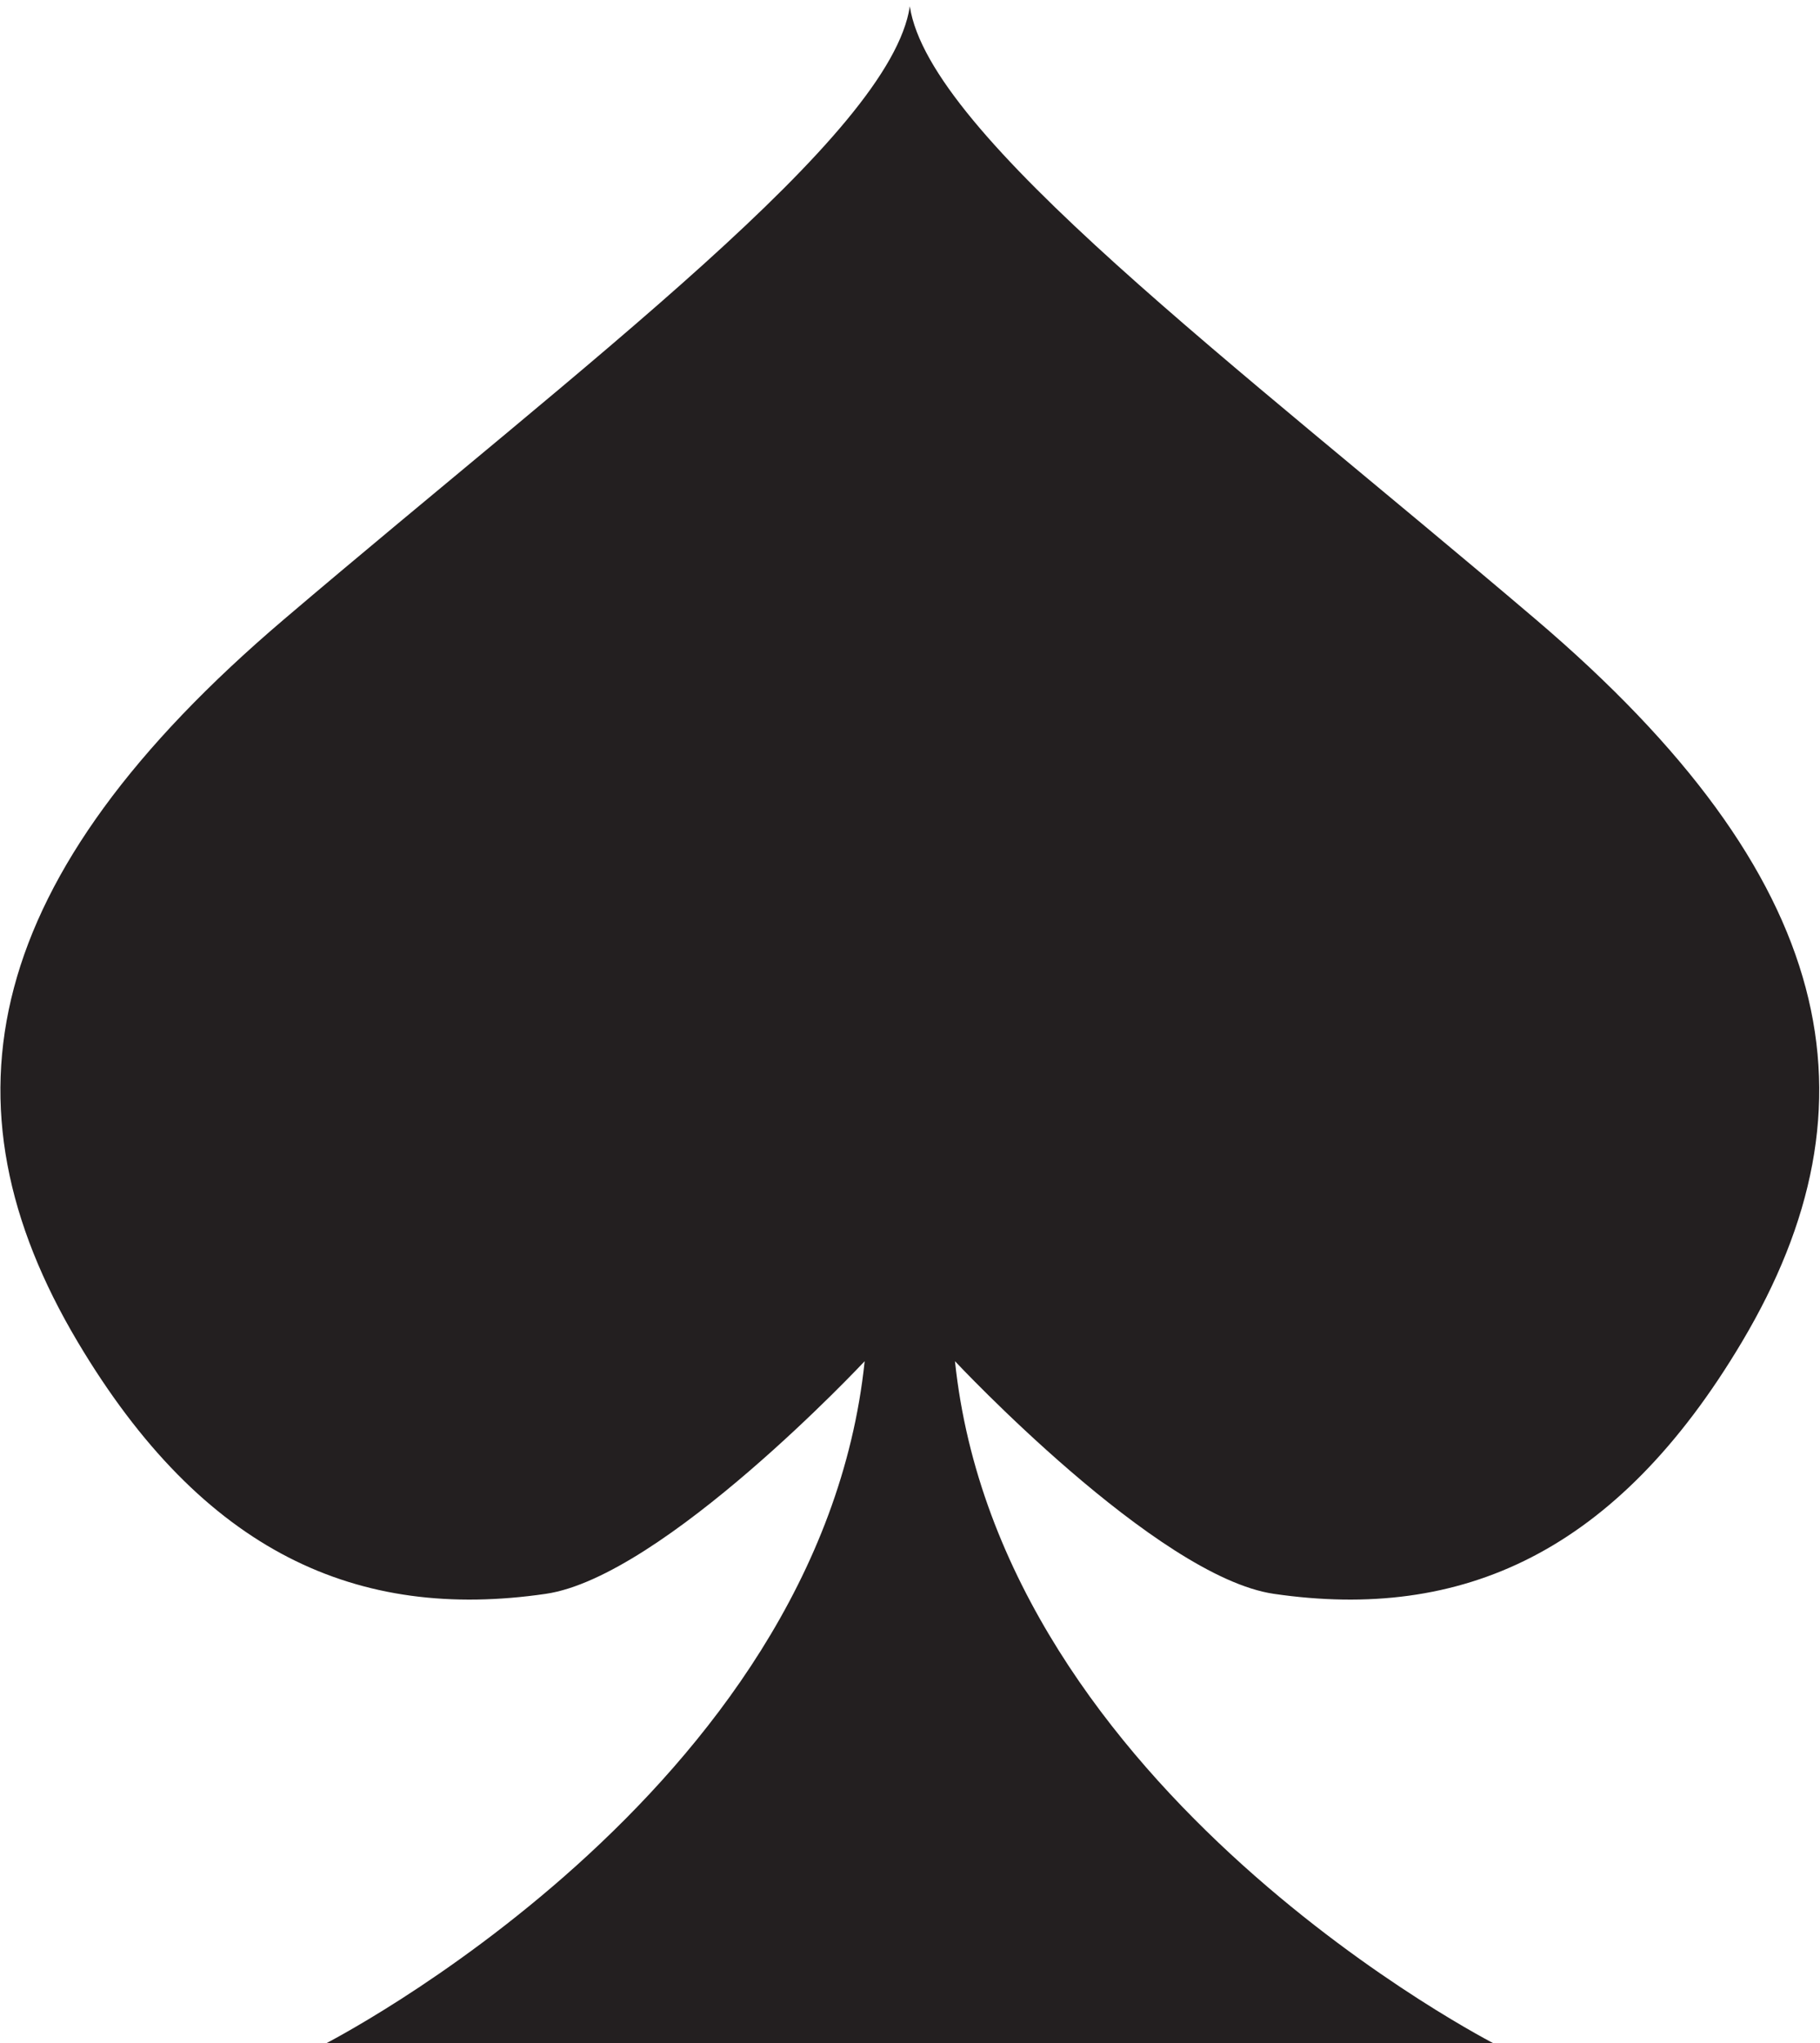 <?xml version="1.0" standalone="no"?>
<svg
		version="1.1"
		xmlns="http://www.w3.org/2000/svg"
		xmlns:xlink="http://www.w3.org/1999/xlink"
		viewBox="0 0 274.4 308"
		height="100%"
		width="100%"
		preserveAspectRatio="none"
>
	<g
			transform="translate(-753, -148)"
	>
		<path fill="#231F20" d="M984.517,241.354c-45.713-38.904-91.425-72.945-94.343-92.398c-2.918,19.452-48.631,53.493-94.343,92.398&#10;&#9;&#9;&#9;&#9;c-45.713,38.904-52.52,72.945-31.123,108.932c18.928,31.834,42.238,42.122,70.58,37.989&#10;&#9;&#9;&#9;&#9;c17.694-2.581,48.078-35.071,48.078-35.071c-6.808,65.165-81.699,103.096-81.699,103.096h88.507h88.507&#10;&#9;&#9;&#9;&#9;c0,0-74.89-37.932-81.699-103.096c0,0,30.384,32.49,48.078,35.071c28.342,4.133,51.652-6.155,70.58-37.989&#10;&#9;&#9;&#9;&#9;C1037.037,314.299,1030.229,280.258,984.517,241.354z"/>
	</g>
</svg>